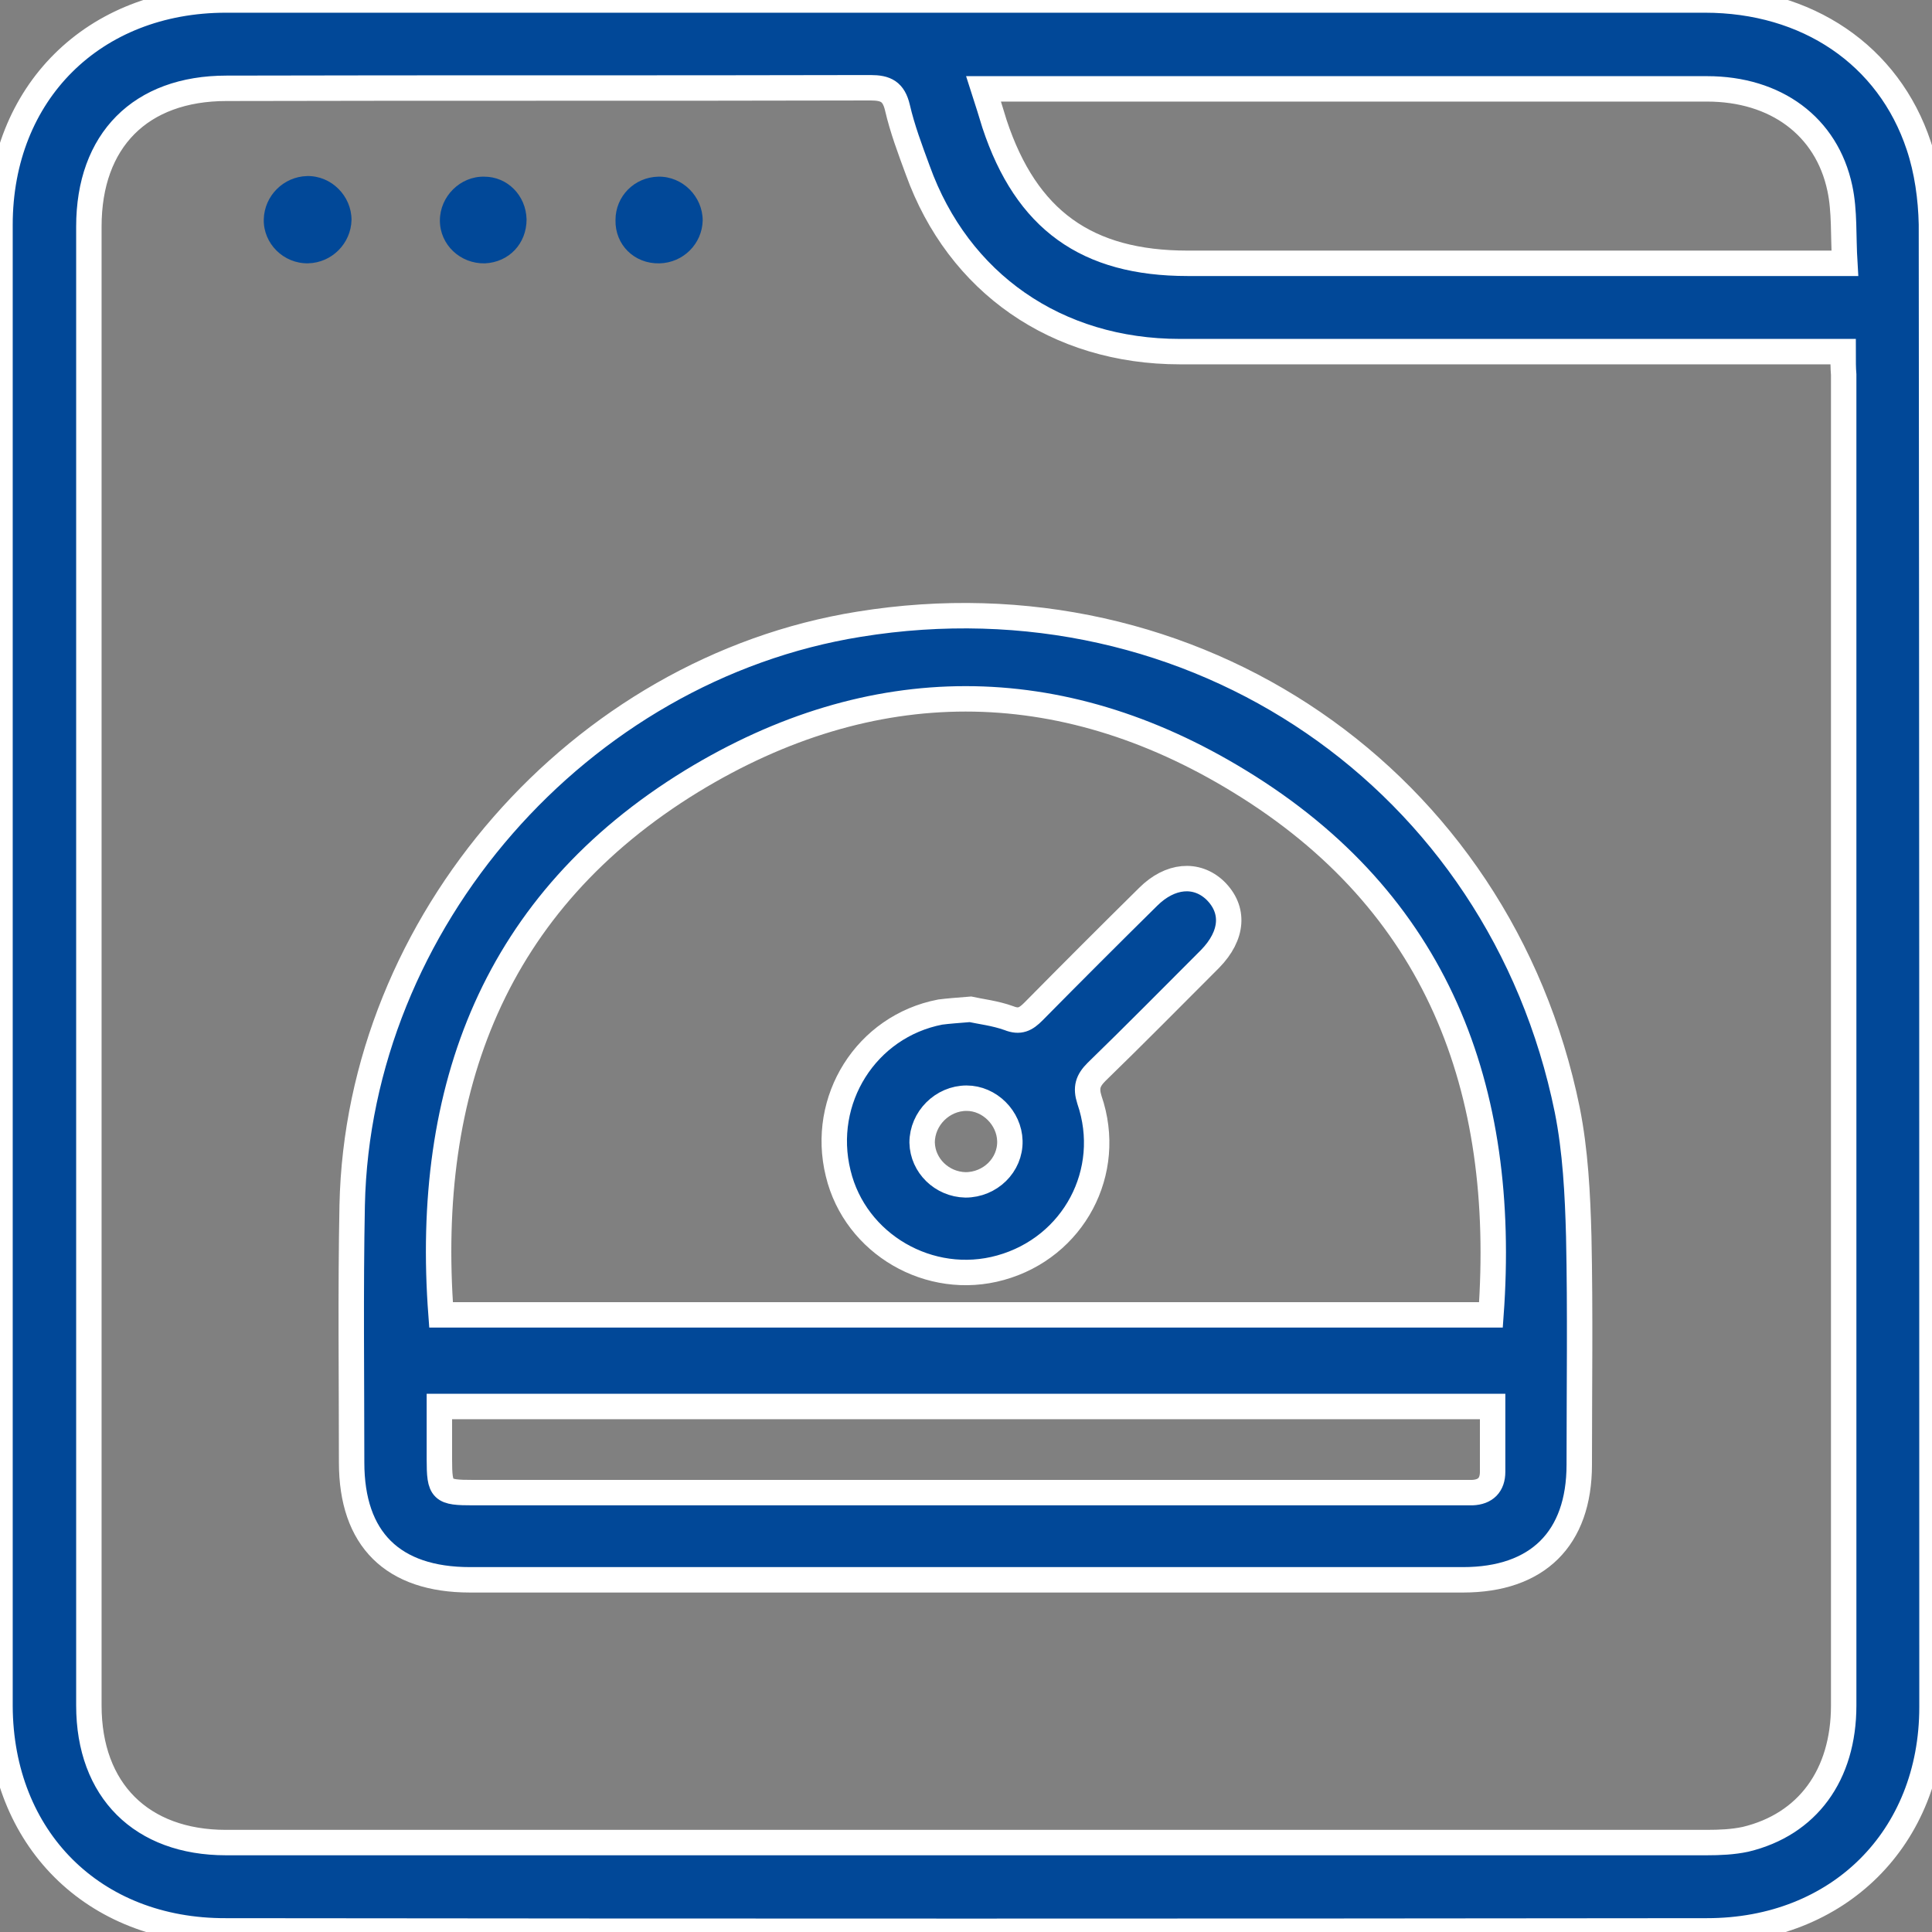 <svg width="38" height="38" viewBox="0 0 38 38" fill="none" xmlns="http://www.w3.org/2000/svg">
<rect x="0" y="0" width="38" height="38" fill="#808080" stroke="none"/>
<g clip-path="url(#clip0_2108_7385)">
<path d="M10.357 4.316C10.357 4.791 10.012 5.158 9.537 5.18C9.052 5.19 8.652 4.813 8.652 4.338C8.652 3.863 9.052 3.464 9.526 3.475C9.979 3.475 10.346 3.842 10.357 4.316Z" fill="#014898"/>
<path d="M12.969 5.18C12.473 5.19 12.095 4.813 12.106 4.327C12.106 3.863 12.473 3.486 12.947 3.475C13.422 3.464 13.821 3.863 13.821 4.338C13.81 4.791 13.444 5.169 12.969 5.18Z" fill="#014898"/>
<path d="M6.062 5.179C5.576 5.189 5.177 4.79 5.188 4.315C5.199 3.852 5.576 3.474 6.04 3.463C6.515 3.452 6.914 3.852 6.914 4.326C6.903 4.79 6.526 5.168 6.062 5.179Z" fill="#014898"/>
<path d="M19.011 0C23.855 0 28.689 0 33.533 0C35.54 0 37.148 1.079 37.741 2.87C37.903 3.355 37.978 3.895 37.989 4.413C38 14.134 38 23.855 38 33.576C38 36.155 36.155 37.978 33.576 37.978C23.866 37.989 14.156 37.989 4.445 37.978C1.834 37.989 0.011 36.155 0 33.555C0 23.844 0 14.134 0 4.424C0 1.823 1.845 0 4.445 0C8.685 0 12.915 0 17.155 0C17.77 0 18.396 0 19.011 0ZM36.252 6.916C36.015 6.916 35.842 6.916 35.669 6.916C31.516 6.916 27.362 6.916 23.208 6.916C20.78 6.916 18.849 5.567 18.05 3.345C17.899 2.935 17.748 2.535 17.651 2.115C17.576 1.802 17.425 1.726 17.123 1.726C12.904 1.737 8.685 1.726 4.456 1.737C2.762 1.737 1.748 2.762 1.748 4.456C1.748 14.156 1.748 23.844 1.748 33.544C1.748 35.216 2.784 36.241 4.445 36.241C14.156 36.241 23.866 36.241 33.566 36.241C33.825 36.241 34.084 36.23 34.332 36.177C35.551 35.885 36.263 34.914 36.263 33.544C36.263 24.815 36.263 16.098 36.263 7.369C36.252 7.24 36.252 7.11 36.252 6.916ZM36.285 5.179C36.252 4.639 36.285 4.154 36.187 3.701C35.928 2.482 34.925 1.748 33.576 1.748C28.98 1.748 24.384 1.748 19.788 1.748C19.658 1.748 19.529 1.748 19.345 1.748C19.432 2.018 19.496 2.223 19.561 2.438C20.187 4.327 21.374 5.179 23.359 5.179C27.48 5.179 31.602 5.179 35.734 5.179C35.885 5.179 36.047 5.179 36.285 5.179Z" fill="#014898"/>
<path d="M18.957 31.073C15.72 31.073 12.483 31.073 9.246 31.073C7.725 31.073 6.916 30.275 6.916 28.764C6.916 27.081 6.894 25.398 6.927 23.704C7.045 18.137 11.393 13.163 16.896 12.278C23.478 11.21 29.498 15.321 30.825 21.827C30.987 22.636 31.03 23.488 31.052 24.319C31.084 25.819 31.062 27.308 31.062 28.808C31.062 30.264 30.242 31.073 28.775 31.073C25.506 31.073 22.237 31.073 18.957 31.073ZM8.675 25.862C15.58 25.862 22.453 25.862 29.325 25.862C29.649 21.406 28.268 17.738 24.373 15.364C20.845 13.206 17.144 13.206 13.605 15.364C9.732 17.738 8.34 21.406 8.675 25.862ZM29.358 27.664C22.431 27.664 15.547 27.664 8.642 27.664C8.642 28.031 8.642 28.365 8.642 28.7C8.642 29.325 8.685 29.358 9.311 29.358C15.763 29.358 22.226 29.358 28.678 29.358C28.775 29.358 28.861 29.358 28.959 29.358C29.218 29.347 29.358 29.207 29.358 28.948C29.358 28.527 29.358 28.117 29.358 27.664Z" fill="#014898"/>
<path d="M19.086 19.852C19.28 19.895 19.572 19.928 19.842 20.025C20.057 20.111 20.176 20.047 20.327 19.895C21.072 19.14 21.827 18.385 22.582 17.64C23.014 17.209 23.532 17.166 23.898 17.511C24.287 17.889 24.254 18.396 23.801 18.86C23.057 19.604 22.323 20.349 21.568 21.082C21.395 21.255 21.352 21.395 21.428 21.633C21.913 23.046 21.115 24.535 19.68 24.934C18.288 25.323 16.821 24.47 16.486 23.078C16.13 21.633 17.036 20.187 18.493 19.906C18.655 19.885 18.817 19.874 19.086 19.852ZM18.989 23.305C19.475 23.305 19.874 22.916 19.863 22.442C19.852 21.989 19.464 21.6 19.011 21.6C18.536 21.6 18.137 21.999 18.137 22.474C18.148 22.927 18.525 23.294 18.989 23.305Z" fill="#014898"/>
<path d="M19.011 0C23.855 0 28.689 0 33.533 0C35.54 0 37.148 1.079 37.741 2.87C37.903 3.355 37.978 3.895 37.989 4.413C38 14.134 38 23.855 38 33.576C38 36.155 36.155 37.978 33.576 37.978C23.866 37.989 14.156 37.989 4.445 37.978C1.834 37.989 0.011 36.155 0 33.555C0 23.844 0 14.134 0 4.424C0 1.823 1.845 0 4.445 0C8.685 0 12.915 0 17.155 0C17.77 0 18.396 0 19.011 0ZM36.252 6.916C36.015 6.916 35.842 6.916 35.669 6.916C31.516 6.916 27.362 6.916 23.208 6.916C20.78 6.916 18.849 5.567 18.05 3.345C17.899 2.935 17.748 2.535 17.651 2.115C17.576 1.802 17.425 1.726 17.123 1.726C12.904 1.737 8.685 1.726 4.456 1.737C2.762 1.737 1.748 2.762 1.748 4.456C1.748 14.156 1.748 23.844 1.748 33.544C1.748 35.216 2.784 36.241 4.445 36.241C14.156 36.241 23.866 36.241 33.566 36.241C33.825 36.241 34.084 36.23 34.332 36.177C35.551 35.885 36.263 34.914 36.263 33.544C36.263 24.815 36.263 16.098 36.263 7.369C36.252 7.24 36.252 7.11 36.252 6.916ZM36.285 5.179C36.252 4.639 36.285 4.154 36.187 3.701C35.928 2.482 34.925 1.748 33.576 1.748C28.98 1.748 24.384 1.748 19.788 1.748C19.658 1.748 19.529 1.748 19.345 1.748C19.432 2.018 19.496 2.223 19.561 2.438C20.187 4.327 21.374 5.179 23.359 5.179C27.48 5.179 31.602 5.179 35.734 5.179C35.885 5.179 36.047 5.179 36.285 5.179Z" stroke="white" stroke-width="0.5"/>
<path d="M18.957 31.073C15.72 31.073 12.483 31.073 9.246 31.073C7.725 31.073 6.916 30.275 6.916 28.764C6.916 27.081 6.894 25.398 6.927 23.704C7.045 18.137 11.393 13.163 16.896 12.278C23.478 11.21 29.498 15.321 30.825 21.827C30.987 22.636 31.03 23.488 31.052 24.319C31.084 25.819 31.062 27.308 31.062 28.808C31.062 30.264 30.242 31.073 28.775 31.073C25.506 31.073 22.237 31.073 18.957 31.073ZM8.675 25.862C15.58 25.862 22.453 25.862 29.325 25.862C29.649 21.406 28.268 17.738 24.373 15.364C20.845 13.206 17.144 13.206 13.605 15.364C9.732 17.738 8.34 21.406 8.675 25.862ZM29.358 27.664C22.431 27.664 15.547 27.664 8.642 27.664C8.642 28.031 8.642 28.365 8.642 28.7C8.642 29.325 8.685 29.358 9.311 29.358C15.763 29.358 22.226 29.358 28.678 29.358C28.775 29.358 28.861 29.358 28.959 29.358C29.218 29.347 29.358 29.207 29.358 28.948C29.358 28.527 29.358 28.117 29.358 27.664Z" stroke="white" stroke-width="0.5"/>
<path d="M19.086 19.852C19.28 19.895 19.572 19.928 19.842 20.025C20.057 20.111 20.176 20.047 20.327 19.895C21.072 19.14 21.827 18.385 22.582 17.64C23.014 17.209 23.532 17.166 23.898 17.511C24.287 17.889 24.254 18.396 23.801 18.86C23.057 19.604 22.323 20.349 21.568 21.082C21.395 21.255 21.352 21.395 21.428 21.633C21.913 23.046 21.115 24.535 19.68 24.934C18.288 25.323 16.821 24.47 16.486 23.078C16.13 21.633 17.036 20.187 18.493 19.906C18.655 19.885 18.817 19.874 19.086 19.852ZM18.989 23.305C19.475 23.305 19.874 22.916 19.863 22.442C19.852 21.989 19.464 21.6 19.011 21.6C18.536 21.6 18.137 21.999 18.137 22.474C18.148 22.927 18.525 23.294 18.989 23.305Z" stroke="white" stroke-width="0.5"/>
</g>
<defs>
<clipPath id="clip0_2108_7385">
<rect width="38" height="38" fill="white"/>
</clipPath>
</defs>
</svg>
